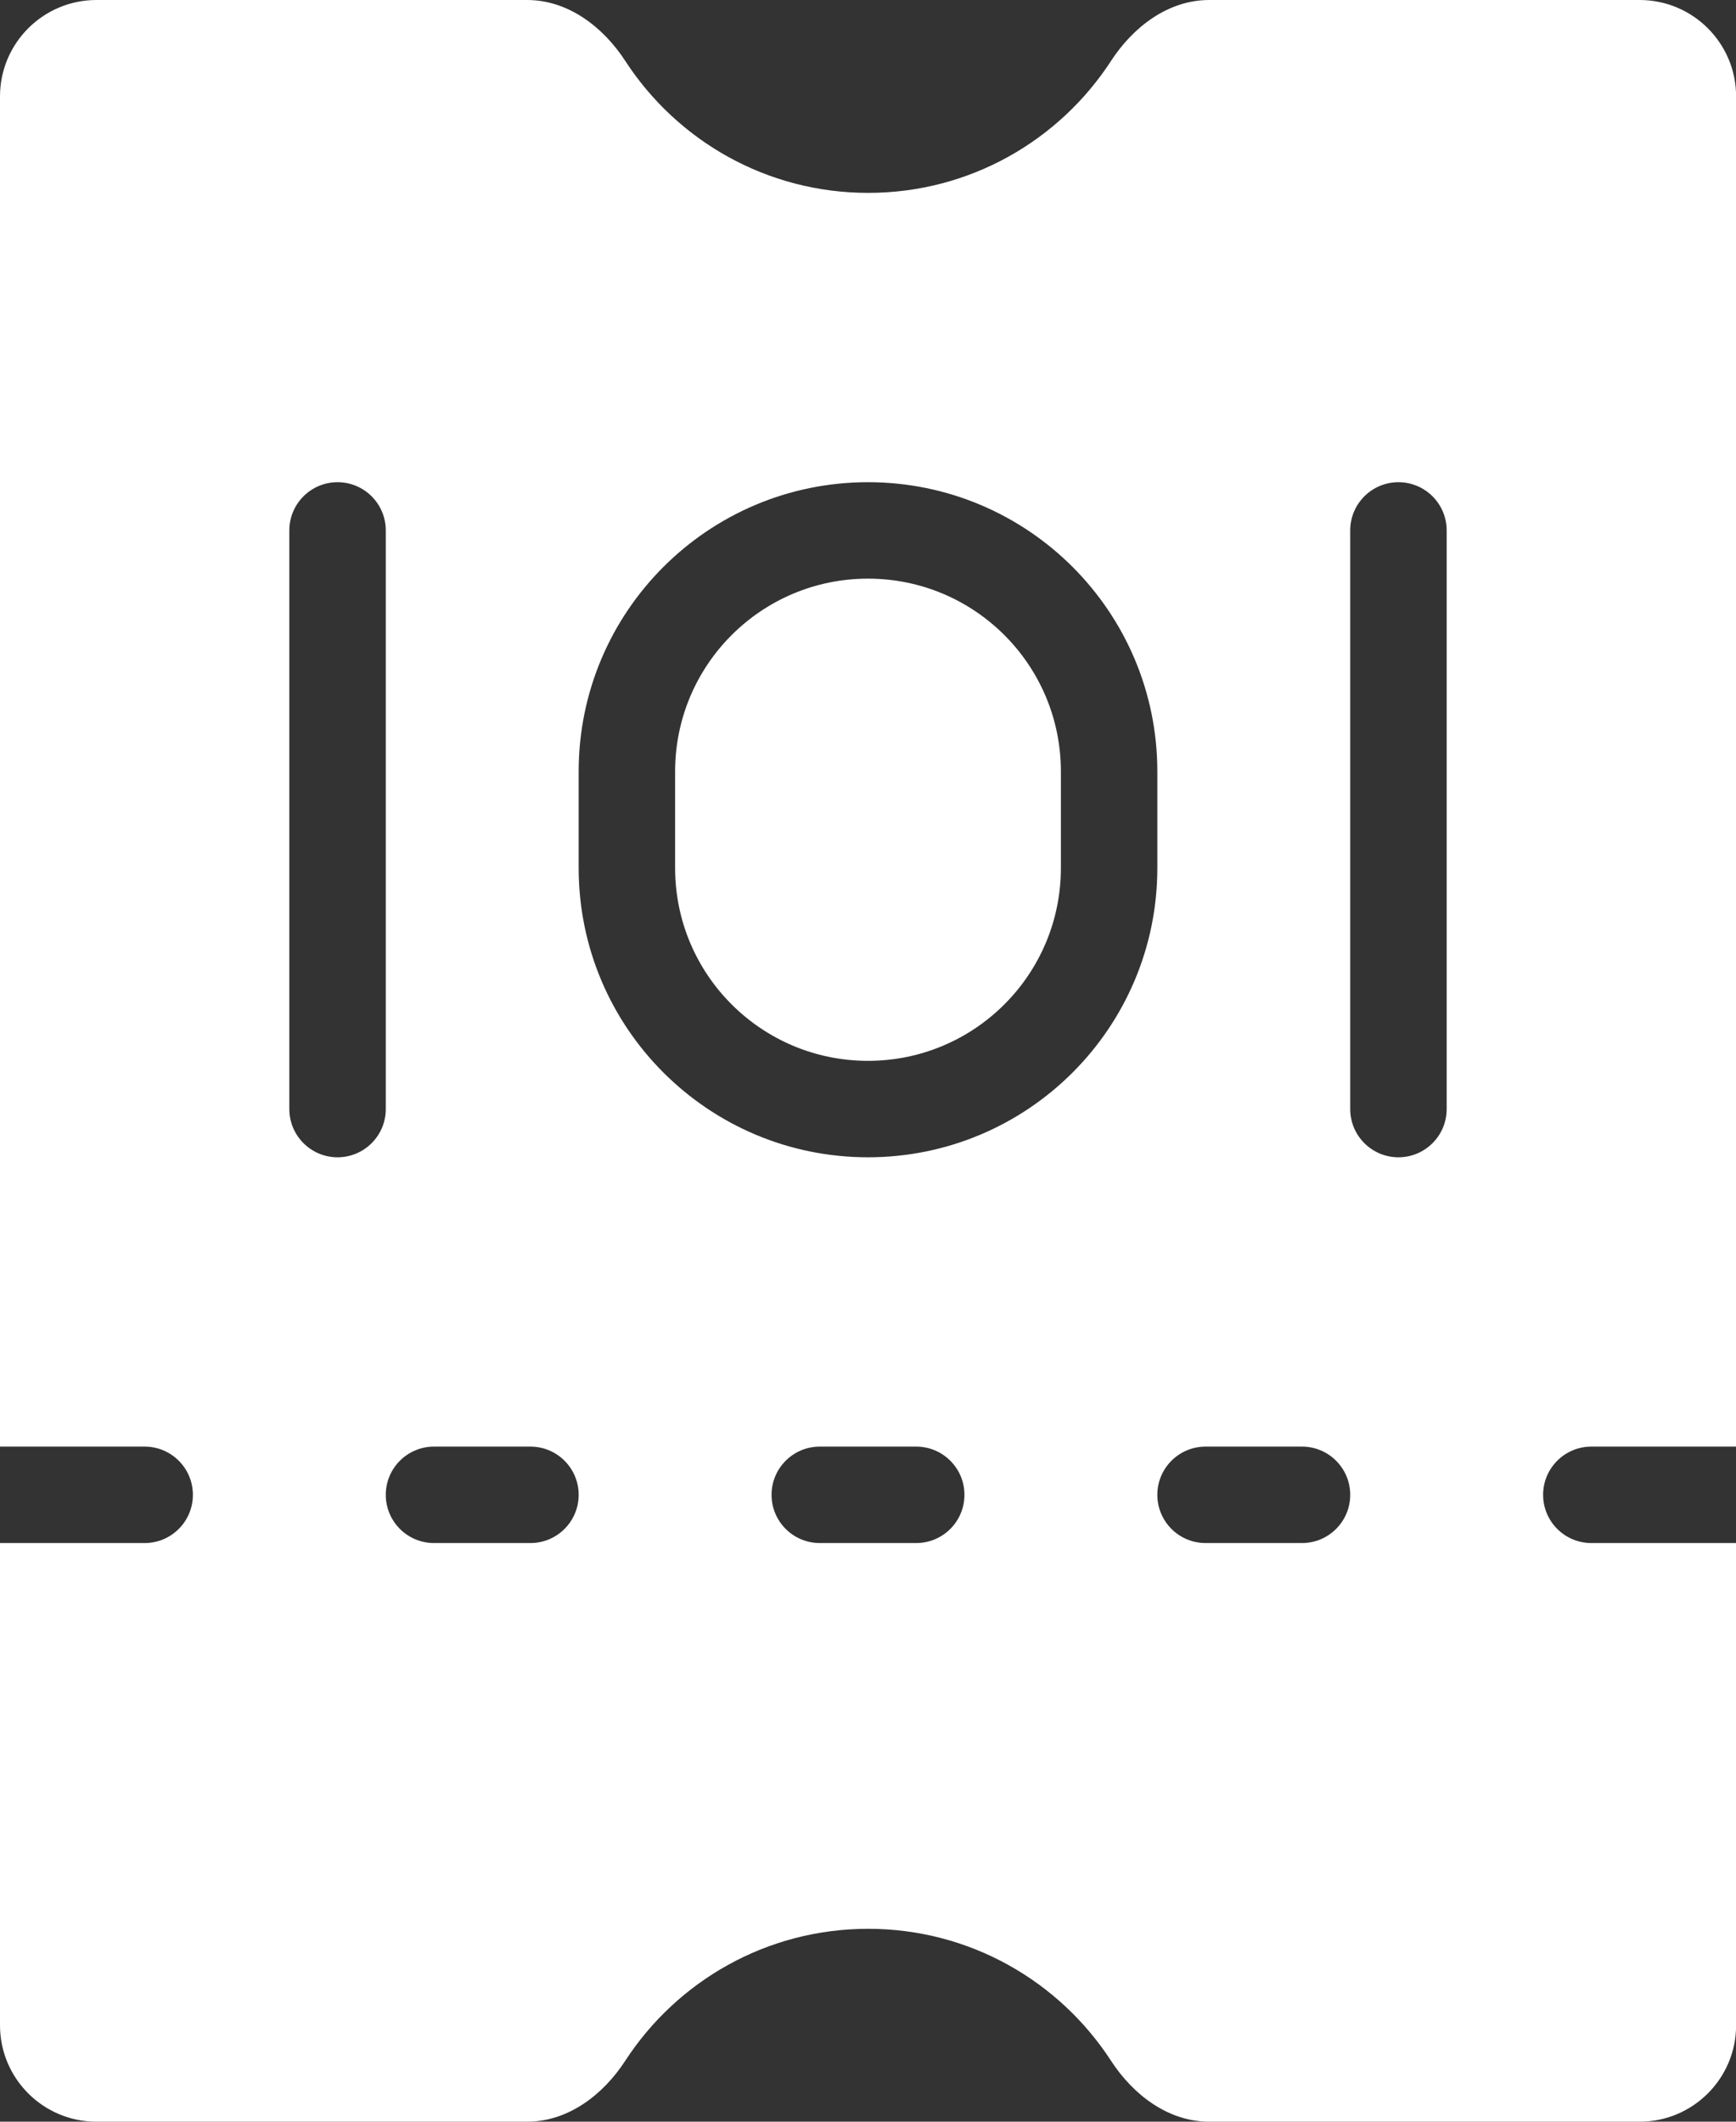 <svg width="18" height="22" viewBox="0 0 18 22" fill="none" xmlns="http://www.w3.org/2000/svg">
<rect x="0" y="0" width="18" height="22" fill="#333333" stroke="none"/>
<path fill-rule="evenodd" clip-rule="evenodd" d="M11.519 0.633C11.75 0.277 12.114 0 12.538 0H17.001C17.553 0 18.001 0.448 18.001 1V21C18.001 21.552 17.553 22 17.001 22H12.538C12.114 22 11.75 21.723 11.519 21.367C10.984 20.544 10.056 20 9.002 20C7.947 20 7.019 20.544 6.484 21.367C6.253 21.723 5.889 22 5.465 22H1C0.448 22 0 21.552 0 21V16H1.5C1.776 16 2 15.776 2 15.5C2 15.224 1.776 15 1.5 15H0V1C0 0.448 0.448 0 1 0H5.465C5.889 0 6.253 0.277 6.484 0.633C7.019 1.456 7.947 2 9.002 2C10.056 2 10.984 1.456 11.519 0.633ZM4 5.5V11.5C4 11.776 3.776 12 3.5 12C3.224 12 3 11.776 3 11.5V5.5C3 5.224 3.224 5 3.5 5C3.776 5 4 5.224 4 5.5ZM11 9V8C11 6.895 10.105 6 9 6C7.895 6 7 6.895 7 8V9C7 10.105 7.895 11 9 11C10.105 11 11 10.105 11 9ZM9 5C7.343 5 6 6.343 6 8V9C6 10.657 7.343 12 9 12C10.657 12 12 10.657 12 9V8C12 6.343 10.657 5 9 5ZM15 11.5V5.5C15 5.224 14.776 5 14.5 5C14.224 5 14 5.224 14 5.5V11.5C14 11.776 14.224 12 14.5 12C14.776 12 15 11.776 15 11.5ZM8 15.5C8 15.224 8.224 15 8.5 15H9.5C9.776 15 10 15.224 10 15.5C10 15.776 9.776 16 9.5 16H8.5C8.224 16 8 15.776 8 15.5ZM4.5 15C4.224 15 4 15.224 4 15.5C4 15.776 4.224 16 4.5 16H5.5C5.776 16 6 15.776 6 15.5C6 15.224 5.776 15 5.5 15H4.5ZM12.5 15C12.224 15 12 15.224 12 15.5C12 15.776 12.224 16 12.5 16H13.5C13.776 16 14 15.776 14 15.5C14 15.224 13.776 15 13.5 15H12.5ZM16 15.5C16 15.224 16.224 15 16.5 15H18V16H16.5C16.224 16 16 15.776 16 15.5Z" fill="#ffffff"/>
</svg>
